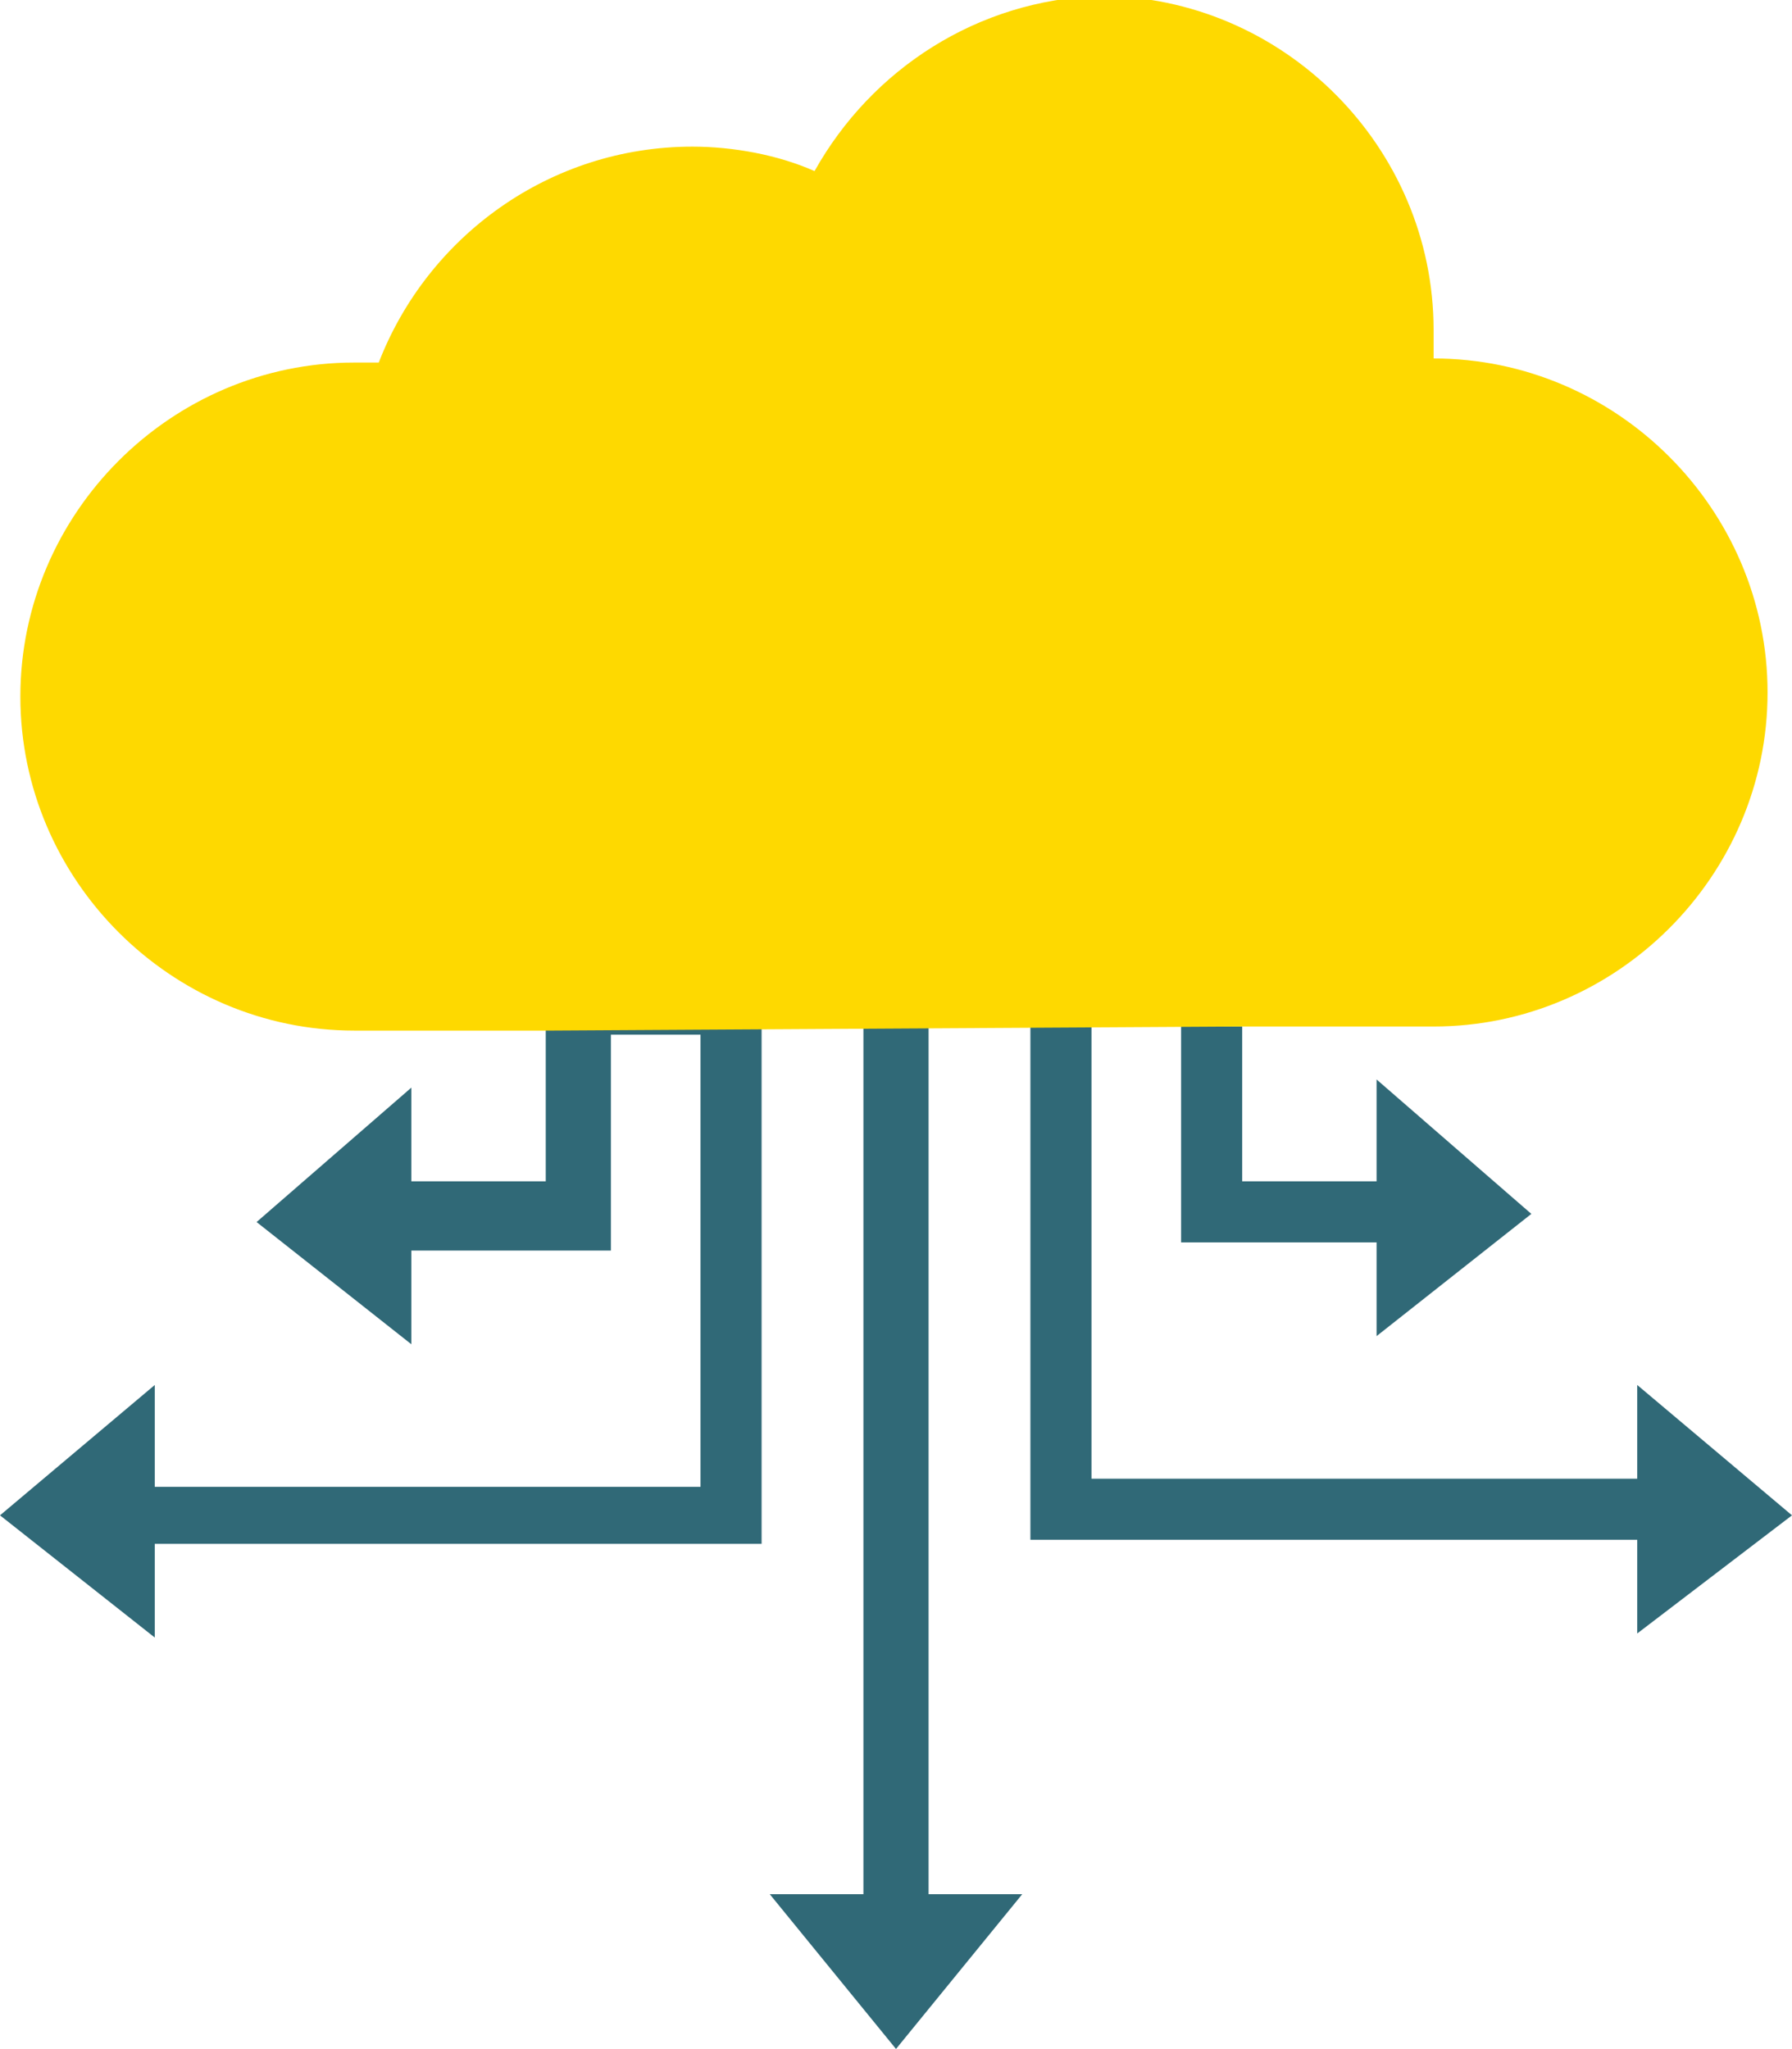 <?xml version="1.0" encoding="utf-8"?>
<!-- Generator: Adobe Illustrator 19.2.0, SVG Export Plug-In . SVG Version: 6.00 Build 0)  -->
<svg version="1.1" id="Layer_1" xmlns="http://www.w3.org/2000/svg" xmlns:xlink="http://www.w3.org/1999/xlink" x="0px" y="0px"
	 viewBox="0 0 44 50.3" style="enable-background:new 0 0 44 50.3;" xml:space="preserve">
<style type="text/css">
	.st0{fill:#306977;}
	.st1{fill:#FED900;}
</style>
<g>
	<path class="st0" d="M8.7,25.2h4.7V29h-3.3v-2.3l-3.8,3.3l3.8,3v-2.3H15v-5.3h2.2v11.1H3.8V34L0,37.2l3.8,3v-2.3h14.9V25.2h2.5
		v21.3h-2.3l3.1,3.8l3.1-3.8h-2.3V25.2h2.5v12.6h14.9v2.3l3.8-2.9L40.2,34v2.3H26.8V25.2H29v5.3h4.8v2.3l3.8-3l-3.8-3.3V29h-3.3
		v-3.8h4.7"/>
</g>
<g>
	<path class="st1" d="M22.8,25.2h2.5"/>
	<path class="st1" d="M18.7,25.2h2.5"/>
	<path class="st1" d="M15,25.2h2.2"/>
	<path class="st1" d="M30.5,25.2h4.7c4.5,0,8.2-3.7,8.2-8.2s-3.7-8.2-8.2-8.2c0,0,0,0,0,0c0-0.2,0-0.5,0-0.7c0-4.5-3.7-8.2-8.2-8.2
		C24,0,21.4,1.7,20,4.2c-0.9-0.4-2-0.6-3-0.6c-3.5,0-6.5,2.2-7.7,5.3c-0.2,0-0.4,0-0.6,0c-4.5,0-8.2,3.7-8.2,8.2s3.7,8.2,8.2,8.2
		h4.7"/>
	<path class="st1" d="M26.8,25.2H29"/>
</g>
</svg>
